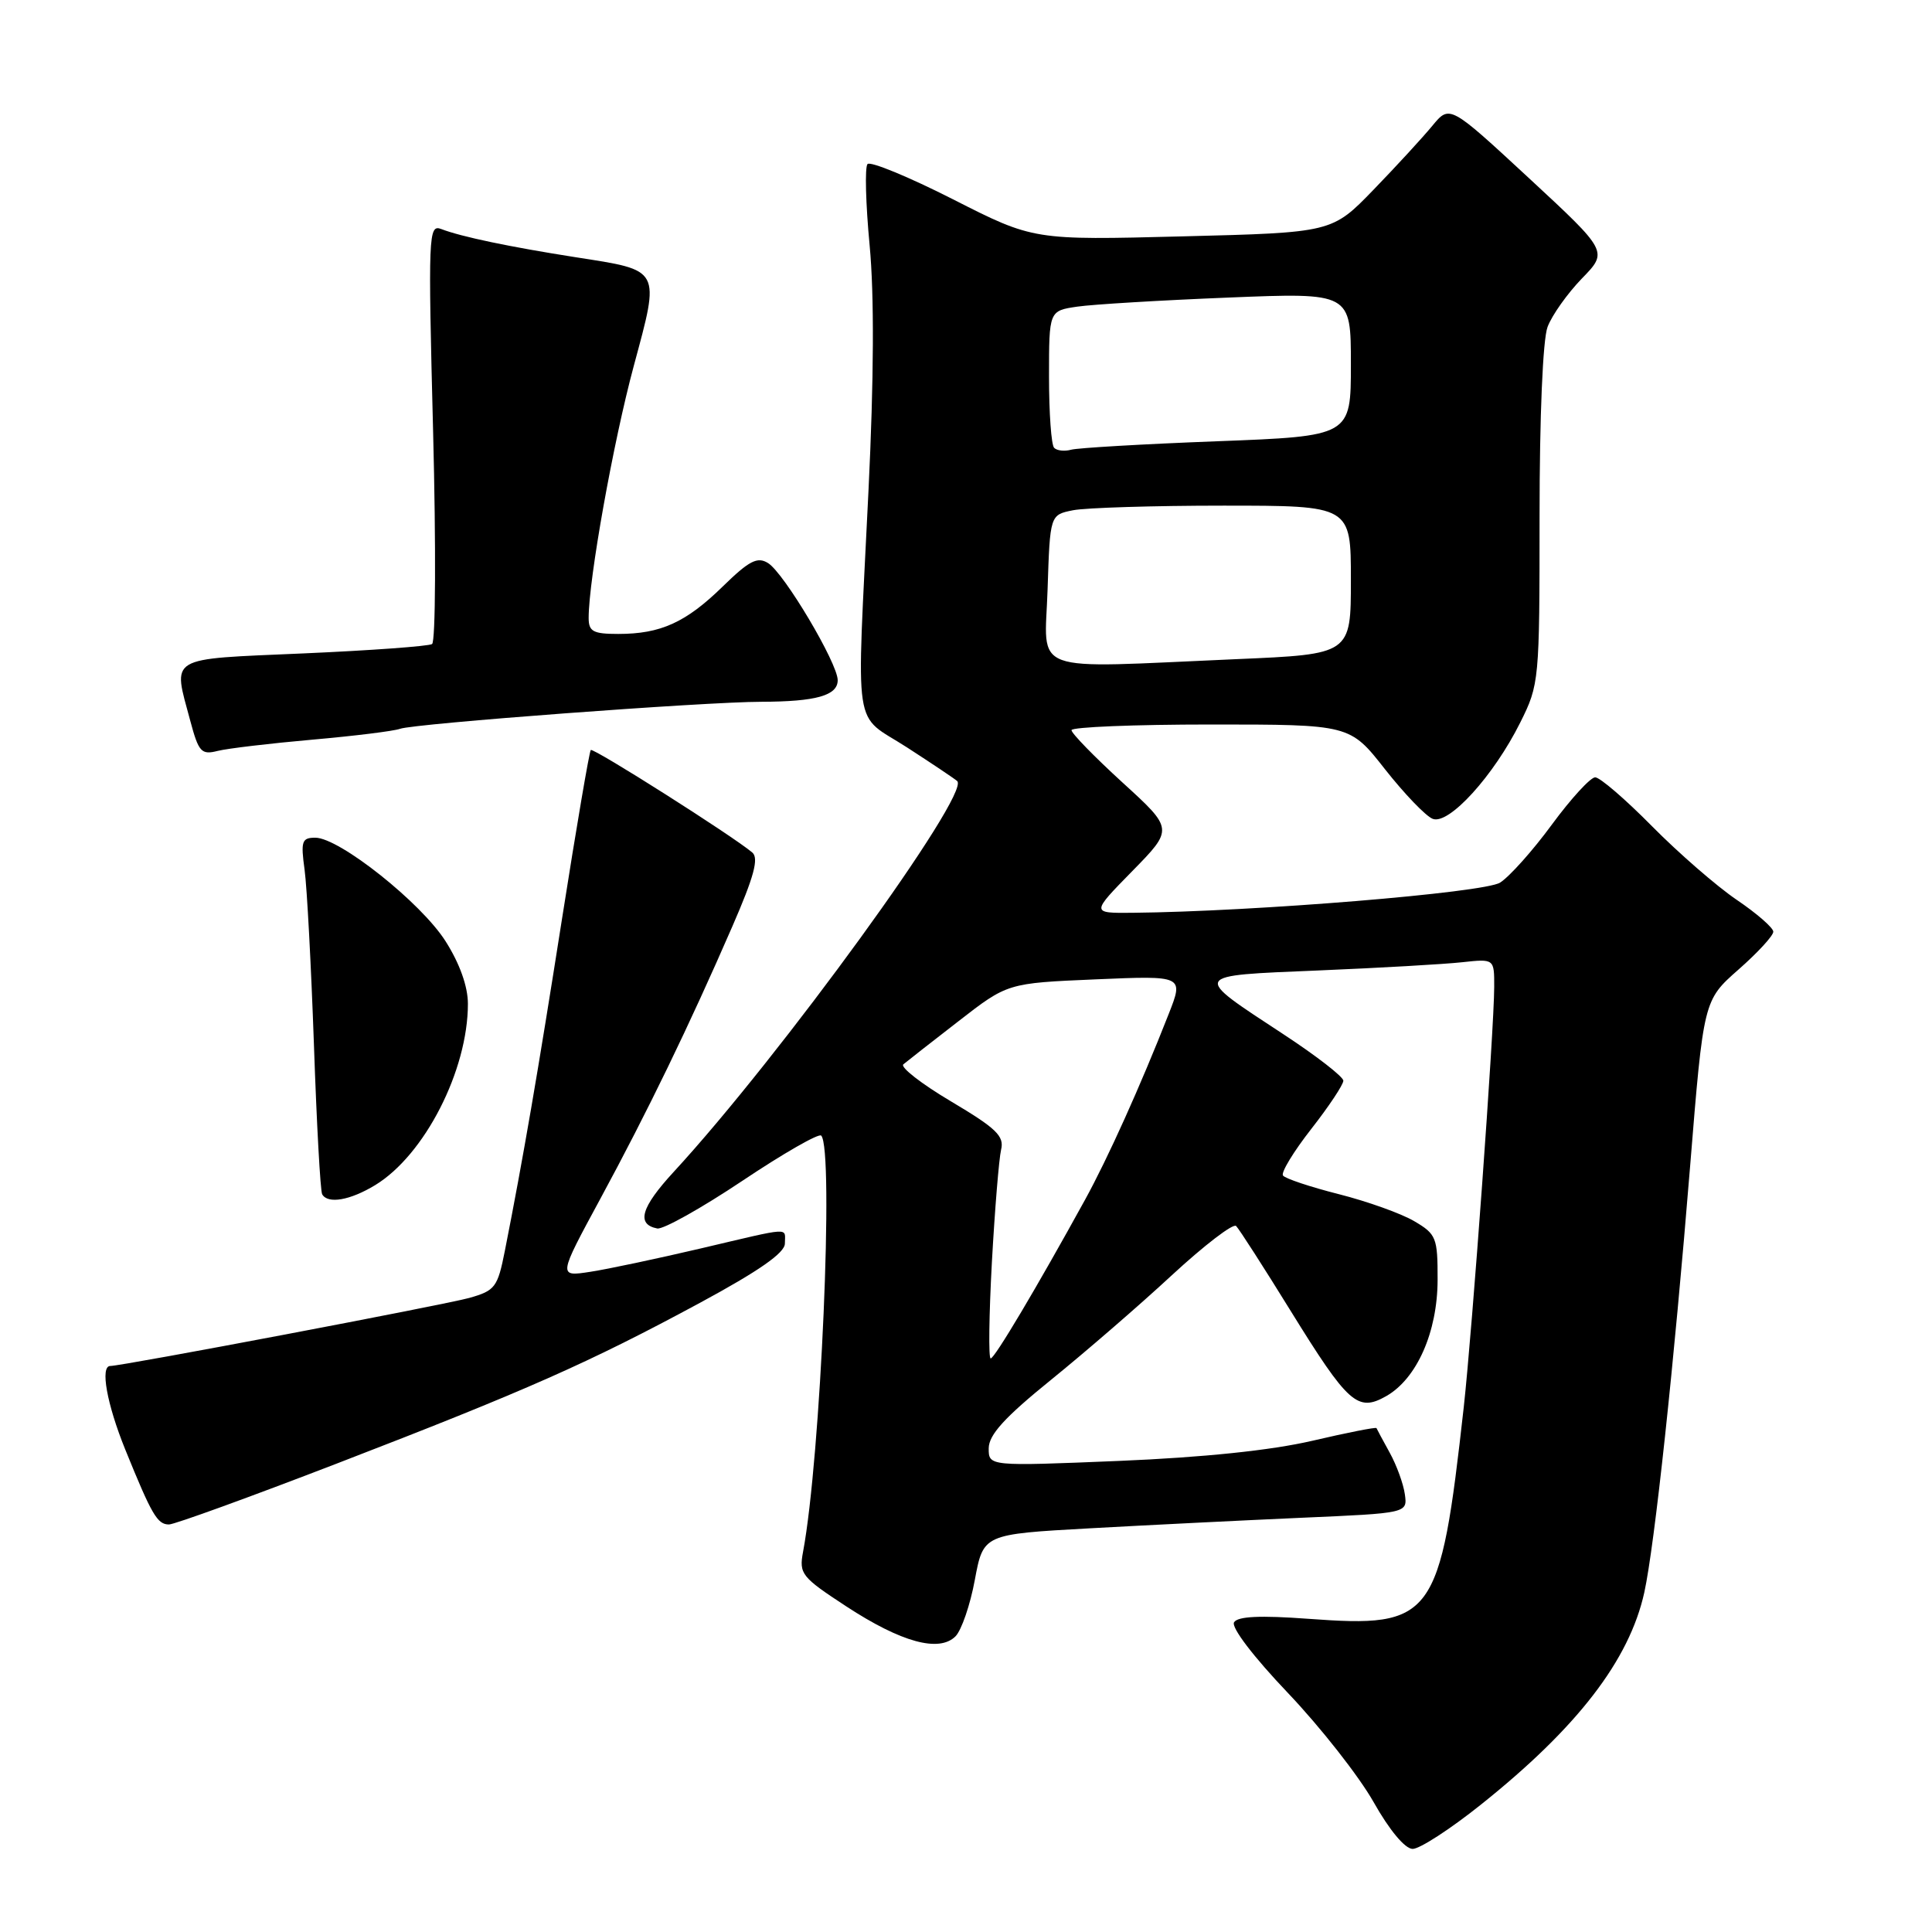 <?xml version="1.0" encoding="UTF-8" standalone="no"?>
<!DOCTYPE svg PUBLIC "-//W3C//DTD SVG 1.1//EN" "http://www.w3.org/Graphics/SVG/1.1/DTD/svg11.dtd" >
<svg xmlns="http://www.w3.org/2000/svg" xmlns:xlink="http://www.w3.org/1999/xlink" version="1.1" viewBox="0 0 256 256">
 <g >
 <path fill="currentColor"
d=" M 196.18 239.16 C 209.00 228.94 215.90 219.98 217.88 211.00 C 219.24 204.80 221.82 180.77 223.95 154.52 C 225.73 132.55 225.73 132.55 230.36 128.47 C 232.91 126.23 234.99 123.97 234.97 123.45 C 234.96 122.93 232.78 121.03 230.12 119.23 C 227.47 117.43 222.42 113.04 218.90 109.48 C 215.38 105.91 212.00 103.00 211.37 103.00 C 210.75 103.00 208.17 105.81 205.64 109.25 C 203.12 112.69 200.03 116.15 198.77 116.95 C 196.66 118.29 166.28 120.79 150.03 120.95 C 144.57 121.00 144.57 121.00 150.03 115.43 C 155.50 109.85 155.50 109.85 148.73 103.68 C 145.01 100.28 141.97 97.16 141.98 96.75 C 141.99 96.34 150.30 96.00 160.43 96.00 C 178.87 96.00 178.87 96.00 183.52 101.93 C 186.09 105.19 188.93 108.15 189.84 108.50 C 191.98 109.34 197.93 102.79 201.44 95.74 C 203.96 90.70 204.00 90.22 204.00 68.37 C 204.00 55.15 204.43 44.99 205.06 43.32 C 205.64 41.77 207.69 38.89 209.60 36.91 C 213.09 33.33 213.09 33.33 202.59 23.60 C 192.09 13.88 192.09 13.88 189.79 16.67 C 188.53 18.20 185.03 22.01 182.00 25.14 C 176.50 30.82 176.50 30.82 156.72 31.32 C 136.94 31.83 136.94 31.83 126.28 26.41 C 120.41 23.43 115.31 21.33 114.95 21.74 C 114.58 22.16 114.71 27.00 115.23 32.50 C 115.85 39.07 115.80 50.21 115.08 65.00 C 113.48 98.00 112.93 94.35 120.19 99.04 C 123.59 101.24 126.58 103.25 126.84 103.50 C 128.58 105.24 103.38 139.97 89.27 155.28 C 84.93 159.99 84.28 162.23 87.09 162.78 C 87.87 162.93 92.94 160.09 98.36 156.47 C 103.78 152.84 108.48 150.15 108.81 150.47 C 110.53 152.19 108.75 193.15 106.41 205.62 C 105.86 208.55 106.20 208.97 112.16 212.87 C 119.43 217.62 124.44 218.99 126.61 216.82 C 127.40 216.02 128.56 212.66 129.17 209.34 C 130.30 203.29 130.30 203.29 144.40 202.51 C 152.15 202.08 164.80 201.45 172.50 201.11 C 186.50 200.50 186.50 200.50 186.15 198.00 C 185.96 196.62 185.06 194.15 184.15 192.50 C 183.24 190.85 182.45 189.38 182.39 189.23 C 182.33 189.08 178.51 189.83 173.89 190.91 C 168.42 192.18 159.50 193.11 148.25 193.58 C 131.00 194.29 131.00 194.29 131.01 191.90 C 131.03 190.11 133.12 187.81 139.26 182.84 C 143.79 179.17 151.01 172.93 155.29 168.96 C 159.58 165.00 163.40 162.07 163.79 162.45 C 164.18 162.83 167.45 167.92 171.05 173.75 C 178.64 186.02 179.89 187.14 183.67 185.00 C 187.74 182.69 190.48 176.50 190.49 169.57 C 190.50 163.99 190.32 163.53 187.39 161.81 C 185.68 160.80 181.18 159.19 177.39 158.23 C 173.60 157.27 170.28 156.16 170.00 155.76 C 169.72 155.36 171.41 152.58 173.75 149.59 C 176.09 146.60 178.00 143.72 178.00 143.20 C 178.00 142.68 174.42 139.90 170.04 137.03 C 157.87 129.04 157.72 129.30 174.72 128.59 C 182.85 128.25 191.41 127.76 193.75 127.50 C 198.00 127.04 198.00 127.04 197.99 130.77 C 197.98 136.45 195.08 176.31 193.95 186.50 C 190.81 214.59 189.97 215.72 173.36 214.50 C 166.97 214.03 164.01 214.17 163.52 214.96 C 163.11 215.63 166.09 219.53 170.66 224.33 C 174.97 228.86 180.07 235.36 182.00 238.77 C 184.11 242.52 186.17 244.98 187.18 244.99 C 188.11 245.00 192.16 242.37 196.18 239.16 Z  M 44.60 193.94 C 69.81 184.22 78.04 180.57 92.75 172.63 C 100.58 168.40 104.00 166.01 104.00 164.78 C 104.00 162.60 105.14 162.54 92.83 165.43 C 87.15 166.76 80.58 168.16 78.22 168.52 C 73.95 169.18 73.95 169.18 79.55 158.84 C 85.78 147.34 91.32 135.91 97.05 122.73 C 99.92 116.14 100.57 113.71 99.68 112.96 C 97.08 110.76 78.62 99.05 78.28 99.38 C 78.09 99.58 76.38 109.59 74.49 121.62 C 71.26 142.20 69.32 153.47 66.90 165.72 C 65.94 170.58 65.61 171.01 62.19 171.98 C 58.94 172.89 16.18 181.00 14.61 181.00 C 13.25 181.00 14.15 186.03 16.60 192.08 C 20.12 200.75 20.85 202.00 22.39 202.00 C 23.11 202.00 33.11 198.37 44.60 193.94 Z  M 49.72 157.03 C 56.27 153.04 62.00 141.83 62.00 133.01 C 62.00 130.72 60.92 127.68 59.04 124.72 C 55.80 119.61 44.96 111.00 41.78 111.00 C 39.99 111.00 39.84 111.47 40.36 115.25 C 40.68 117.59 41.23 128.05 41.60 138.50 C 41.96 148.95 42.45 157.84 42.69 158.25 C 43.44 159.57 46.40 159.05 49.72 157.03 Z  M 41.38 98.01 C 46.96 97.52 52.20 96.87 53.01 96.57 C 54.89 95.88 93.31 93.00 100.87 92.99 C 108.14 92.97 111.00 92.16 111.00 90.13 C 111.00 87.88 103.90 75.93 101.77 74.61 C 100.36 73.73 99.27 74.29 95.77 77.71 C 90.89 82.48 87.54 84.00 81.93 84.00 C 78.59 84.00 78.00 83.68 78.00 81.88 C 78.00 76.76 81.26 58.56 83.98 48.48 C 87.48 35.49 87.68 35.86 76.25 34.08 C 67.58 32.72 61.14 31.38 58.47 30.35 C 56.77 29.70 56.72 31.01 57.39 57.24 C 57.78 72.41 57.72 85.05 57.25 85.34 C 56.78 85.63 49.11 86.19 40.20 86.58 C 21.97 87.38 22.89 86.83 25.22 95.54 C 26.32 99.65 26.68 100.05 28.84 99.50 C 30.16 99.17 35.81 98.50 41.38 98.01 Z  M 131.43 167.25 C 131.82 160.24 132.37 153.53 132.65 152.34 C 133.09 150.54 132.02 149.51 126.03 145.95 C 122.10 143.62 119.25 141.40 119.70 141.03 C 120.14 140.66 123.42 138.09 127.00 135.32 C 133.50 130.27 133.50 130.27 145.18 129.77 C 156.86 129.27 156.86 129.27 154.85 134.38 C 151.12 143.88 146.80 153.47 143.76 159.00 C 137.37 170.61 131.79 180.00 131.27 180.00 C 130.97 180.00 131.05 174.26 131.43 167.25 Z  M 138.81 78.11 C 139.13 68.22 139.13 68.22 142.19 67.61 C 143.87 67.28 152.84 67.00 162.12 67.00 C 179.00 67.00 179.00 67.00 179.00 76.84 C 179.00 86.69 179.00 86.69 163.84 87.34 C 135.89 88.55 138.45 89.50 138.81 78.11 Z  M 139.68 59.34 C 139.30 58.97 139.00 54.73 139.00 49.92 C 139.00 41.18 139.00 41.18 142.75 40.63 C 144.81 40.33 153.81 39.79 162.75 39.43 C 179.00 38.77 179.00 38.77 179.00 48.28 C 179.00 57.79 179.00 57.79 161.25 58.47 C 151.49 58.84 142.79 59.35 141.93 59.59 C 141.06 59.83 140.05 59.72 139.68 59.34 Z "/>
</g>
</svg>